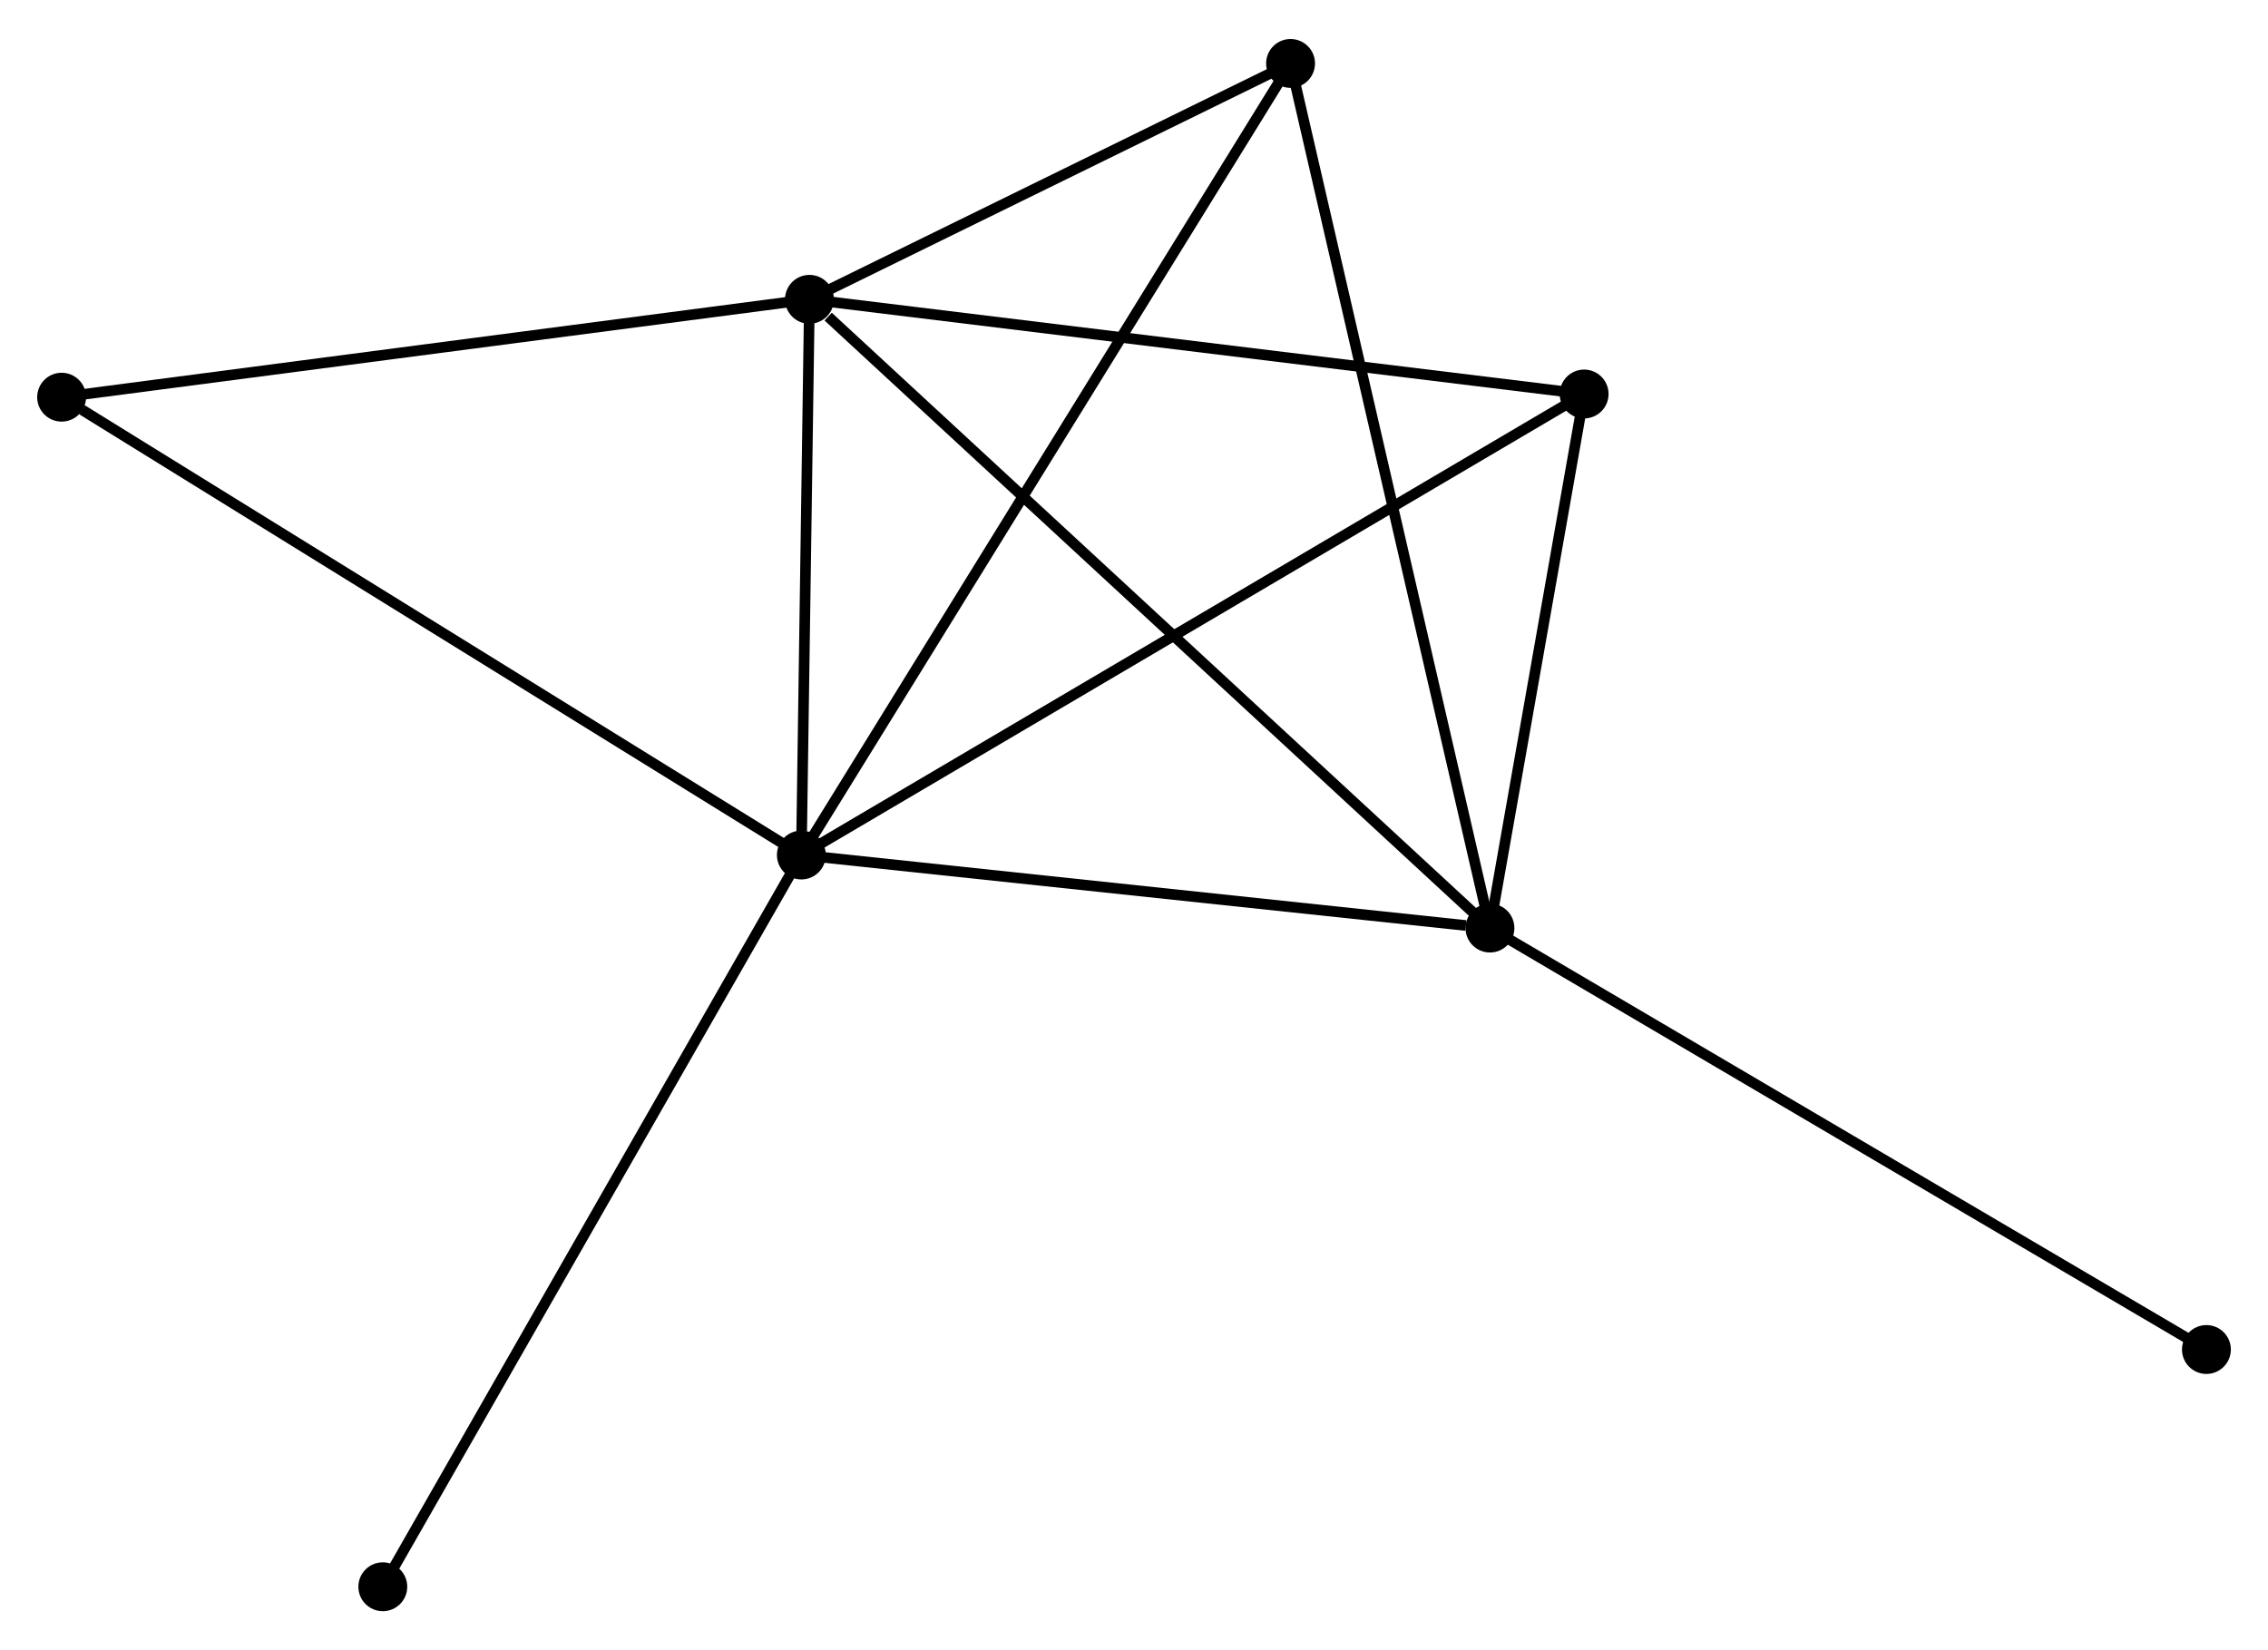 <?xml version="1.0" encoding="UTF-8" standalone="no"?>
<!DOCTYPE svg PUBLIC "-//W3C//DTD SVG 1.1//EN"
 "http://www.w3.org/Graphics/SVG/1.1/DTD/svg11.dtd">
<!-- Generated by graphviz version 2.36.0 (20140111.2315)
 -->
<!-- Title: %3 Pages: 1 -->
<svg width="213pt" height="155pt"
 viewBox="0.00 0.00 213.47 155.00" xmlns="http://www.w3.org/2000/svg" xmlns:xlink="http://www.w3.org/1999/xlink">
<g id="graph0" class="graph" transform="scale(1 1) rotate(0) translate(4 150.996)">
<title>%3</title>
<!-- 0 -->
<g id="node1" class="node"><title>0</title>
<ellipse fill="black" stroke="black" cx="71.426" cy="-70.681" rx="1.8" ry="1.8"/>
</g>
<!-- 1 -->
<g id="node2" class="node"><title>1</title>
<ellipse fill="black" stroke="black" cx="136.238" cy="-63.805" rx="1.8" ry="1.8"/>
</g>
<!-- 0&#45;&#45;1 -->
<g id="edge1" class="edge"><title>0&#45;&#45;1</title>
<path fill="none" stroke="black" d="M73.296,-70.482C82.594,-69.496 123.811,-65.124 133.97,-64.046"/>
</g>
<!-- 2 -->
<g id="node3" class="node"><title>2</title>
<ellipse fill="black" stroke="black" cx="72.187" cy="-122.99" rx="1.8" ry="1.8"/>
</g>
<!-- 0&#45;&#45;2 -->
<g id="edge2" class="edge"><title>0&#45;&#45;2</title>
<path fill="none" stroke="black" d="M71.459,-72.928C71.584,-81.533 72.032,-112.32 72.155,-120.809"/>
</g>
<!-- 3 -->
<g id="node4" class="node"><title>3</title>
<ellipse fill="black" stroke="black" cx="117.471" cy="-145.196" rx="1.8" ry="1.8"/>
</g>
<!-- 0&#45;&#45;3 -->
<g id="edge3" class="edge"><title>0&#45;&#45;3</title>
<path fill="none" stroke="black" d="M72.388,-72.237C78.38,-81.934 110.538,-133.976 116.515,-143.648"/>
</g>
<!-- 4 -->
<g id="node5" class="node"><title>4</title>
<ellipse fill="black" stroke="black" cx="145.102" cy="-114.078" rx="1.8" ry="1.8"/>
</g>
<!-- 0&#45;&#45;4 -->
<g id="edge4" class="edge"><title>0&#45;&#45;4</title>
<path fill="none" stroke="black" d="M73.248,-71.754C83.441,-77.758 133.318,-107.137 143.344,-113.043"/>
</g>
<!-- 5 -->
<g id="node6" class="node"><title>5</title>
<ellipse fill="black" stroke="black" cx="1.8" cy="-113.779" rx="1.8" ry="1.8"/>
</g>
<!-- 0&#45;&#45;5 -->
<g id="edge5" class="edge"><title>0&#45;&#45;5</title>
<path fill="none" stroke="black" d="M69.705,-71.746C60.156,-77.657 13.753,-106.38 3.717,-112.593"/>
</g>
<!-- 6 -->
<g id="node7" class="node"><title>6</title>
<ellipse fill="black" stroke="black" cx="32.031" cy="-1.8" rx="1.8" ry="1.8"/>
</g>
<!-- 0&#45;&#45;6 -->
<g id="edge6" class="edge"><title>0&#45;&#45;6</title>
<path fill="none" stroke="black" d="M70.453,-68.978C65.049,-59.531 38.794,-13.625 33.116,-3.696"/>
</g>
<!-- 1&#45;&#45;2 -->
<g id="edge7" class="edge"><title>1&#45;&#45;2</title>
<path fill="none" stroke="black" d="M134.655,-65.268C125.87,-73.385 83.183,-112.83 73.95,-121.361"/>
</g>
<!-- 1&#45;&#45;3 -->
<g id="edge8" class="edge"><title>1&#45;&#45;3</title>
<path fill="none" stroke="black" d="M135.774,-65.817C133.178,-77.078 120.473,-132.178 117.919,-143.254"/>
</g>
<!-- 1&#45;&#45;4 -->
<g id="edge9" class="edge"><title>1&#45;&#45;4</title>
<path fill="none" stroke="black" d="M136.619,-65.965C138.077,-74.235 143.294,-103.824 144.732,-111.982"/>
</g>
<!-- 7 -->
<g id="node8" class="node"><title>7</title>
<ellipse fill="black" stroke="black" cx="203.674" cy="-24.133" rx="1.8" ry="1.8"/>
</g>
<!-- 1&#45;&#45;7 -->
<g id="edge10" class="edge"><title>1&#45;&#45;7</title>
<path fill="none" stroke="black" d="M137.905,-62.825C147.154,-57.383 192.097,-30.944 201.818,-25.225"/>
</g>
<!-- 2&#45;&#45;3 -->
<g id="edge11" class="edge"><title>2&#45;&#45;3</title>
<path fill="none" stroke="black" d="M74.133,-123.945C81.582,-127.597 108.234,-140.666 115.583,-144.27"/>
</g>
<!-- 2&#45;&#45;4 -->
<g id="edge12" class="edge"><title>2&#45;&#45;4</title>
<path fill="none" stroke="black" d="M73.99,-122.77C83.99,-121.548 132.584,-115.608 143.095,-114.324"/>
</g>
<!-- 2&#45;&#45;5 -->
<g id="edge13" class="edge"><title>2&#45;&#45;5</title>
<path fill="none" stroke="black" d="M70.156,-122.725C59.878,-121.38 13.687,-115.335 3.705,-114.029"/>
</g>
</g>
</svg>
